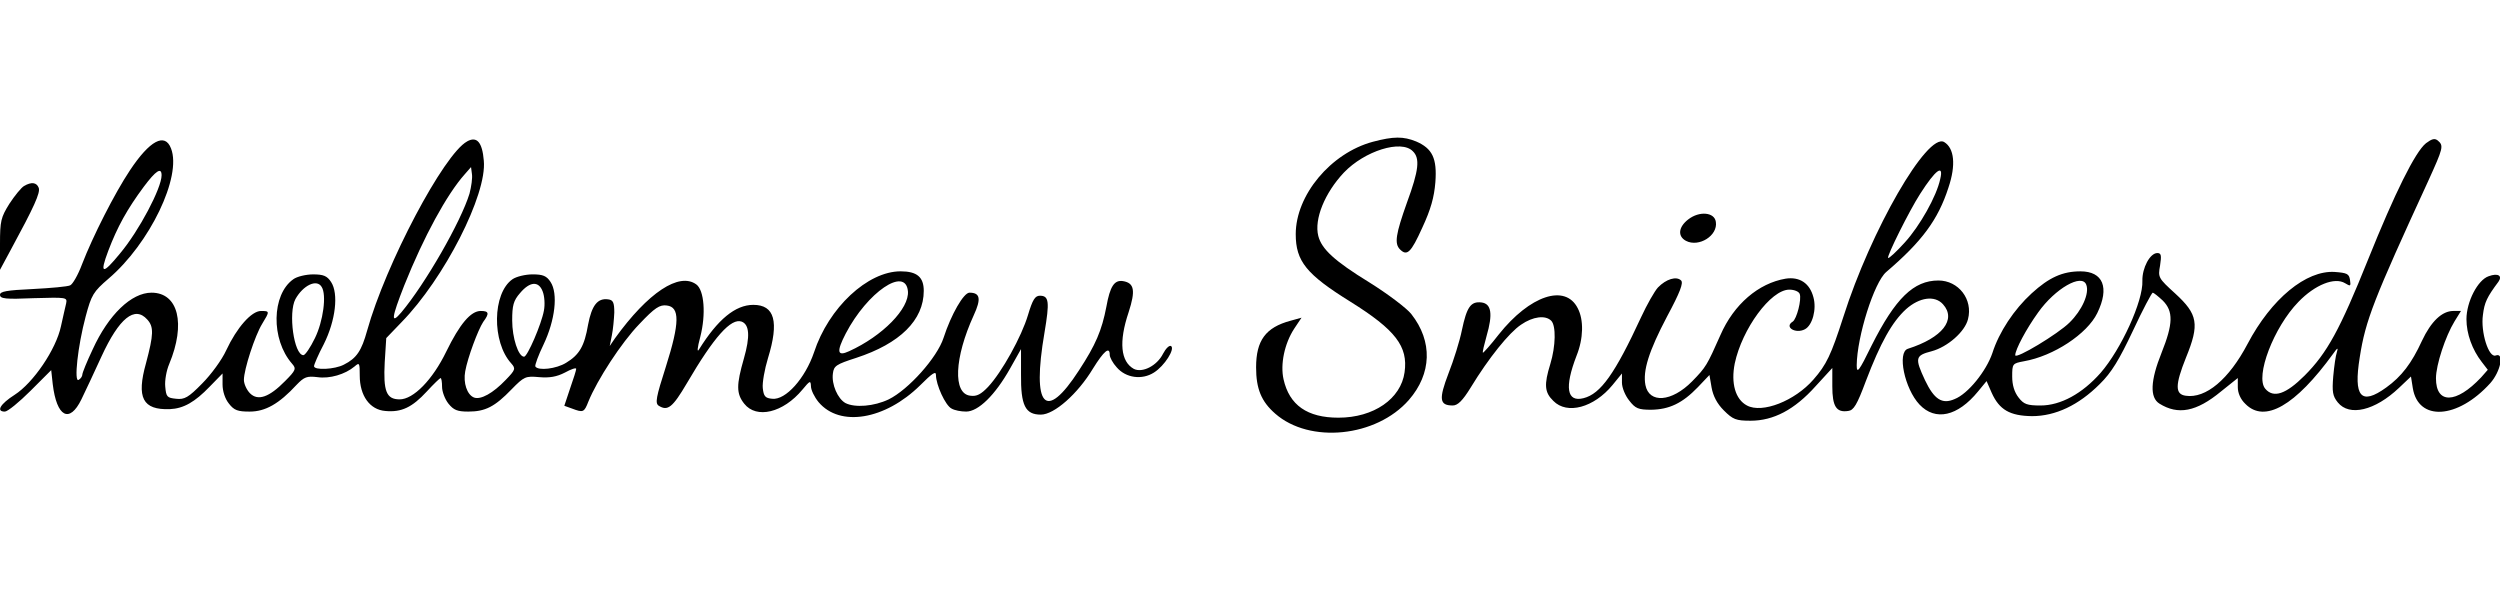 <?xml version="1.0" standalone="no"?>
<!DOCTYPE svg PUBLIC "-//W3C//DTD SVG 20010904//EN"
 "http://www.w3.org/TR/2001/REC-SVG-20010904/DTD/svg10.dtd">
<svg version="1.0" xmlns="http://www.w3.org/2000/svg"
 width="820pt" height="200pt" viewBox="0 0 820 200"
 preserveAspectRatio="xMidYMid meet">

<g transform="translate(0,200) scale(0.1,-0.1)"
fill="#000000" stroke="none">
<path d="M1532 1536 c-76 -41 -267 -402 -328 -621 -18 -65 -34 -90 -76 -111
-30 -16 -98 -19 -98 -5 0 5 14 38 32 72 39 78 49 166 24 204 -13 20 -25 25
-59 25 -23 0 -53 -7 -65 -16 -71 -50 -74 -197 -4 -277 14 -16 13 -21 -23 -57
-52 -53 -89 -66 -115 -40 -11 11 -20 31 -20 44 0 34 36 145 60 184 25 41 25
42 -4 42 -31 0 -79 -54 -114 -129 -14 -31 -50 -80 -79 -109 -45 -46 -58 -53
-85 -50 -30 3 -33 6 -36 40 -2 20 4 53 13 74 55 132 30 234 -58 234 -66 0
-141 -72 -193 -186 -19 -40 -34 -77 -34 -83 0 -5 -5 -13 -12 -17 -16 -10 -3
111 23 208 19 71 25 81 75 124 135 115 241 335 205 427 -20 53 -70 26 -135
-72 -50 -75 -122 -217 -157 -308 -13 -35 -31 -66 -39 -69 -8 -4 -63 -9 -122
-12 -87 -4 -108 -8 -108 -19 0 -13 18 -15 111 -11 107 3 110 3 106 -17 -3 -11
-10 -45 -17 -75 -16 -76 -91 -186 -152 -225 -47 -30 -62 -55 -32 -55 9 0 47
31 84 68 l68 68 5 -46 c13 -108 55 -130 94 -50 12 25 42 88 66 141 58 126 109
167 150 121 22 -24 21 -49 -4 -143 -32 -114 -11 -154 78 -151 45 2 82 23 131
74 l42 43 0 -36 c0 -22 8 -47 21 -63 17 -22 29 -26 68 -26 51 0 96 25 154 88
25 26 34 29 68 25 40 -6 91 9 122 35 16 14 17 12 17 -30 0 -66 33 -112 84
-116 53 -5 88 12 136 64 22 24 43 44 45 44 3 0 5 -13 5 -29 0 -15 9 -40 21
-55 17 -21 29 -26 65 -26 56 0 87 16 142 73 41 42 46 44 90 40 34 -3 58 1 85
15 20 11 37 17 37 12 0 -4 -9 -33 -20 -64 l-19 -57 25 -9 c37 -14 40 -13 54
23 29 71 108 193 167 254 51 54 67 64 90 61 43 -5 43 -56 -3 -201 -32 -100
-36 -120 -23 -128 29 -18 45 -6 92 74 89 152 145 215 180 202 25 -10 28 -48 7
-121 -25 -87 -25 -115 1 -148 40 -51 128 -30 191 46 25 30 27 31 28 11 0 -12
11 -35 25 -52 70 -83 218 -58 333 55 40 40 52 48 52 34 0 -32 31 -100 51 -110
10 -6 31 -10 48 -10 40 0 95 54 144 141 l36 64 0 -83 c-1 -102 14 -132 65
-132 44 0 121 68 171 151 36 58 55 74 55 45 0 -8 10 -27 23 -41 30 -35 83 -42
122 -17 35 22 70 78 56 87 -6 3 -17 -8 -26 -25 -20 -40 -68 -64 -96 -50 -43
24 -50 88 -17 186 23 71 19 96 -19 102 -28 4 -42 -17 -54 -84 -15 -78 -35
-125 -90 -209 -110 -170 -155 -121 -113 124 17 101 15 121 -15 121 -16 0 -24
-13 -39 -63 -21 -71 -86 -188 -131 -236 -23 -24 -37 -32 -58 -29 -58 6 -53
124 11 264 25 54 21 74 -14 74 -19 0 -60 -71 -85 -148 -21 -65 -115 -170 -180
-202 -48 -23 -111 -28 -142 -12 -25 14 -46 61 -41 97 3 25 11 30 76 51 144 47
222 124 222 220 0 45 -22 64 -76 64 -108 0 -236 -119 -284 -266 -29 -85 -93
-157 -137 -152 -23 2 -28 8 -31 35 -2 17 6 62 17 98 37 120 22 175 -48 175
-59 0 -117 -48 -178 -146 -7 -12 -6 4 4 41 19 74 13 153 -13 172 -56 41 -158
-26 -267 -177 l-17 -25 7 35 c4 19 7 53 8 75 0 33 -4 41 -20 43 -35 5 -54 -20
-66 -83 -12 -71 -29 -99 -72 -125 -32 -20 -92 -27 -101 -12 -2 4 10 37 27 72
38 80 48 167 23 205 -13 20 -25 25 -59 25 -23 0 -53 -7 -66 -16 -66 -46 -68
-206 -4 -276 15 -17 14 -21 -18 -54 -42 -44 -82 -66 -104 -58 -23 9 -36 48
-29 86 8 45 42 136 59 162 21 28 19 36 -8 36 -33 0 -69 -43 -113 -133 -45 -93
-108 -157 -153 -157 -44 0 -54 27 -49 122 l5 79 50 52 c140 143 281 419 270
530 -5 61 -23 81 -55 63z m8 -171 c-28 -92 -145 -296 -224 -390 -35 -41 -32
-18 10 89 64 160 140 299 198 364 l21 24 3 -23 c2 -13 -2 -41 -8 -64z m-1010
60 c0 -42 -74 -182 -136 -256 -58 -71 -68 -69 -39 8 30 79 62 137 117 211 39
52 58 65 58 37z m2448 -380 c5 -57 -83 -147 -193 -197 -39 -18 -42 -2 -11 58
71 136 196 221 204 139z m-1923 14 c17 -26 5 -113 -22 -168 -15 -31 -32 -56
-38 -56 -31 1 -50 139 -26 184 25 45 70 67 86 40z m725 -15 c6 -15 8 -43 4
-63 -8 -44 -54 -151 -65 -151 -19 0 -39 62 -39 119 0 49 4 65 26 90 32 38 61
40 74 5z"/>
<path d="M4503 1535 c-138 -37 -253 -175 -253 -303 0 -89 35 -132 180 -222
147 -92 189 -146 177 -231 -12 -87 -101 -149 -217 -149 -102 0 -161 41 -180
126 -11 49 3 117 35 166 l24 36 -36 -10 c-82 -22 -113 -65 -113 -153 0 -70 17
-112 63 -152 113 -99 331 -77 438 45 75 86 79 192 8 282 -15 19 -77 66 -138
104 -114 70 -156 109 -167 152 -14 55 21 141 84 208 68 71 188 109 226 70 24
-23 20 -62 -19 -168 -37 -104 -42 -135 -23 -154 23 -23 36 -11 73 71 28 60 39
100 43 149 6 79 -10 111 -63 134 -42 17 -74 17 -142 -1z"/>
<path d="M7957 1530 c-35 -28 -102 -163 -190 -382 -92 -229 -134 -306 -208
-380 -61 -61 -102 -75 -129 -43 -34 40 28 202 109 285 54 56 119 82 153 61 18
-11 19 -10 16 11 -3 20 -10 23 -50 26 -94 6 -208 -88 -286 -236 -61 -116 -137
-180 -203 -170 -35 5 -35 35 1 125 45 110 39 142 -35 210 -56 51 -57 53 -50
92 5 33 4 41 -9 41 -24 0 -50 -49 -49 -91 3 -66 -70 -225 -137 -302 -60 -68
-131 -107 -197 -107 -44 0 -55 4 -72 26 -14 18 -21 41 -21 69 0 42 1 43 38 50
98 17 208 90 241 158 41 84 19 137 -55 137 -59 0 -103 -20 -160 -72 -58 -53
-107 -127 -129 -196 -20 -59 -80 -134 -124 -151 -41 -18 -67 -1 -97 62 -34 73
-32 81 22 95 52 14 109 64 119 105 17 65 -31 127 -97 127 -81 0 -141 -58 -219
-213 -42 -86 -49 -94 -49 -65 1 94 57 272 97 306 116 99 170 171 204 277 25
74 19 129 -14 149 -55 33 -241 -290 -331 -574 -40 -124 -55 -156 -98 -205 -61
-70 -168 -112 -218 -85 -38 20 -53 73 -40 138 24 113 118 242 179 242 16 0 31
-6 34 -14 7 -18 -10 -83 -23 -91 -29 -18 10 -41 40 -25 25 13 39 66 28 105
-12 46 -45 68 -91 61 -89 -15 -170 -84 -214 -185 -44 -99 -47 -105 -93 -152
-67 -68 -141 -73 -153 -12 -9 47 11 111 71 225 43 80 54 110 46 118 -15 15
-49 5 -76 -23 -11 -12 -36 -56 -55 -97 -86 -186 -133 -252 -189 -266 -55 -14
-63 35 -23 139 23 57 24 118 4 156 -41 81 -157 42 -259 -86 -27 -35 -51 -61
-52 -60 -2 2 4 26 12 55 21 72 16 106 -17 110 -35 4 -48 -15 -64 -91 -7 -35
-27 -99 -44 -142 -32 -84 -30 -105 14 -105 16 0 32 15 59 59 59 97 126 180
165 206 39 27 80 32 99 13 16 -16 15 -83 -3 -142 -21 -68 -19 -93 10 -121 45
-46 133 -22 194 52 l31 38 0 -30 c0 -17 11 -43 24 -59 20 -26 30 -30 72 -30
59 1 102 21 153 74 l38 40 7 -41 c5 -28 18 -53 40 -75 30 -30 40 -34 88 -34
75 0 144 36 213 113 l55 60 0 -60 c0 -66 13 -87 52 -81 18 2 29 20 58 98 48
126 86 194 132 236 44 39 94 46 121 16 45 -50 -2 -110 -115 -146 -36 -11 -11
-131 38 -183 52 -55 125 -39 192 43 l28 34 17 -39 c25 -55 59 -75 132 -76 77
0 153 36 222 105 39 38 64 80 109 175 32 69 62 125 65 125 3 0 18 -12 33 -26
35 -35 34 -76 -4 -171 -37 -92 -39 -147 -7 -167 61 -38 121 -27 202 40 l55 44
0 -30 c0 -19 9 -40 25 -55 63 -64 164 -6 288 165 14 20 17 21 12 5 -4 -11 -9
-47 -12 -80 -4 -50 -2 -64 15 -85 38 -47 122 -27 201 48 l39 37 6 -38 c18
-110 147 -102 254 16 34 38 47 102 18 91 -23 -9 -50 77 -42 133 5 41 13 58 51
109 14 20 -2 29 -32 18 -36 -12 -73 -84 -73 -141 0 -48 19 -100 50 -140 l20
-26 -22 -25 c-82 -87 -148 -88 -148 -3 0 44 31 138 61 187 l21 34 -25 0 c-37
0 -73 -34 -103 -98 -34 -74 -67 -117 -117 -153 -83 -60 -108 -31 -87 99 19
122 46 190 224 577 50 110 52 117 32 134 -10 8 -19 6 -39 -9z m-1593 -117
c-12 -57 -67 -154 -116 -208 -28 -31 -53 -54 -55 -51 -5 5 69 154 105 210 51
80 78 99 66 49z m479 -347 c11 -28 -14 -84 -55 -124 -37 -37 -178 -122 -178
-107 0 18 36 86 75 140 56 79 144 129 158 91z"/>
<path d="M79 1390 c-9 -5 -31 -32 -48 -58 -28 -45 -31 -56 -31 -133 l0 -84 35
65 c77 142 98 188 92 204 -7 18 -24 20 -48 6z"/>
<path d="M5537 1280 c-32 -25 -35 -55 -7 -70 42 -22 105 17 98 62 -4 32 -54
37 -91 8z"/>
</g>
</svg>

